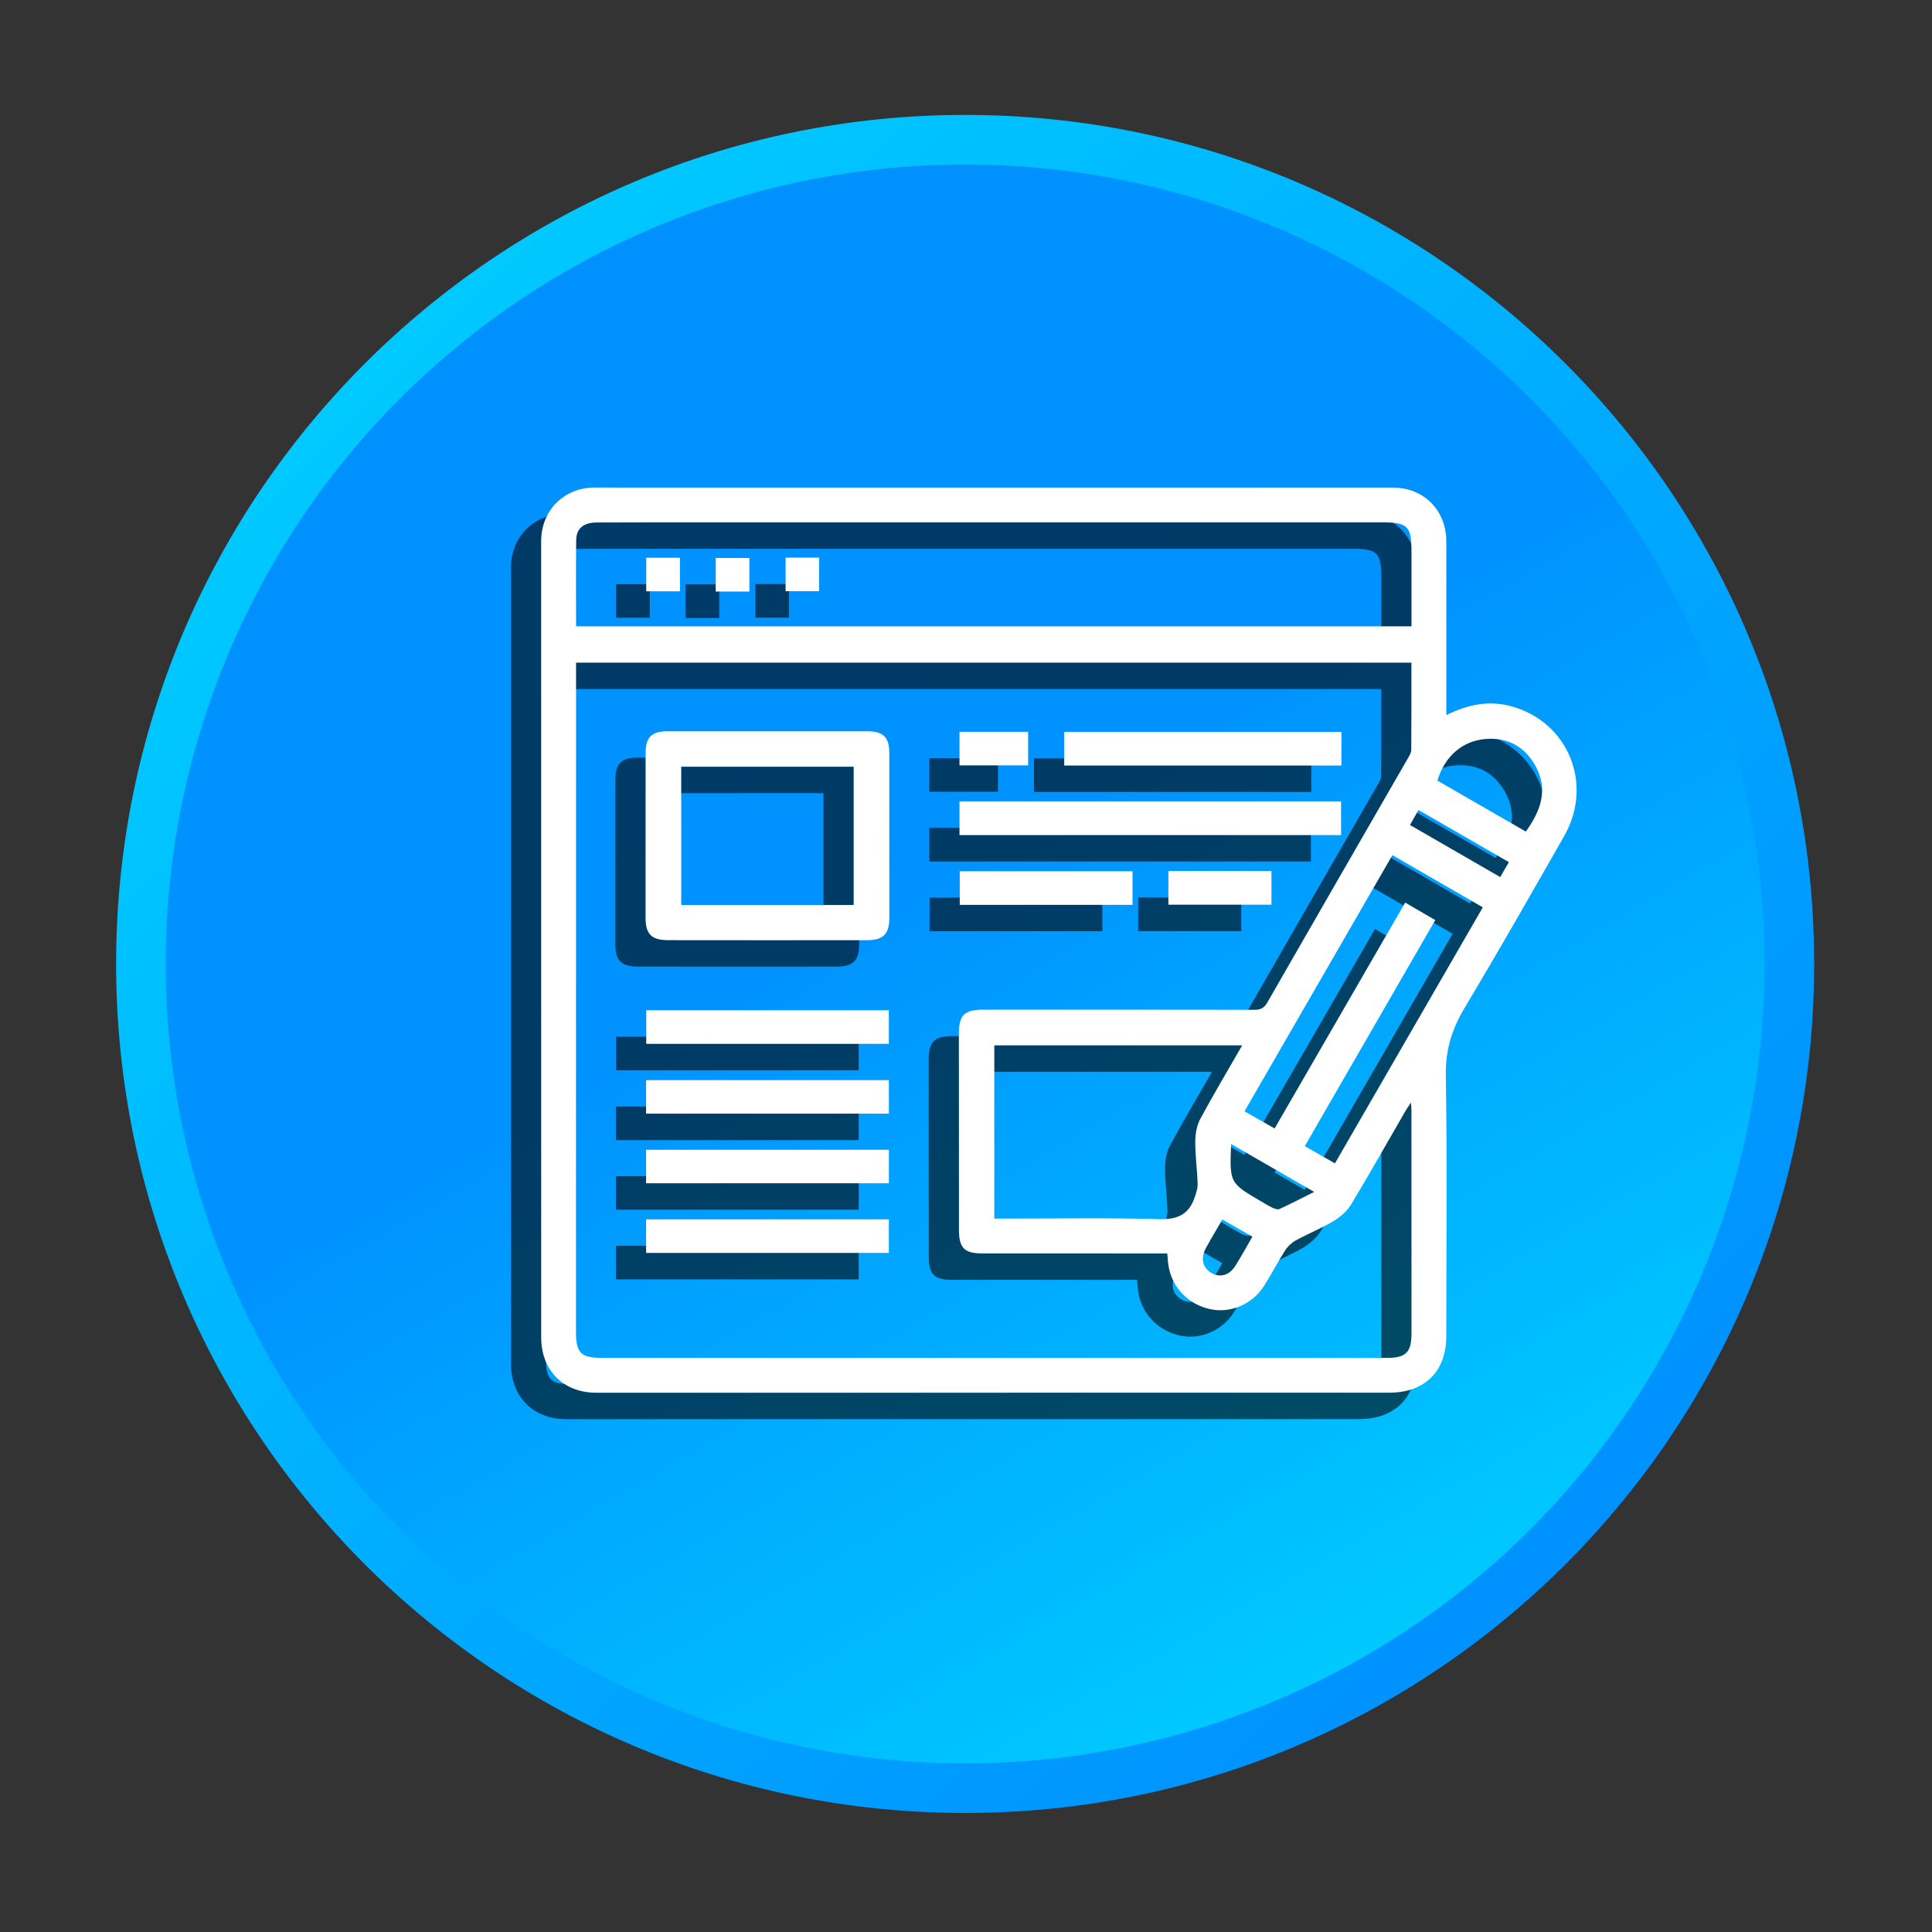 <?xml version="1.0" encoding="utf-8"?>
<!-- Generator: Adobe Illustrator 16.0.0, SVG Export Plug-In . SVG Version: 6.00 Build 0)  -->
<!DOCTYPE svg PUBLIC "-//W3C//DTD SVG 1.1//EN" "http://www.w3.org/Graphics/SVG/1.1/DTD/svg11.dtd">
<svg version="1.1" id="Layer_1" xmlns="http://www.w3.org/2000/svg" xmlns:xlink="http://www.w3.org/1999/xlink" x="0px" y="0px"
	 width="512px" height="512px" viewBox="0 0 512 512" enable-background="new 0 0 512 512" xml:space="preserve">
<rect x="0" y="0" width="512" height="512" fill="#333333" stroke="none"/>
<g>
	<g>
		
			<linearGradient id="SVGID_1_" gradientUnits="userSpaceOnUse" x1="75.19" y1="403.541" x2="391.263" y2="87.468" gradientTransform="matrix(1 0 0 -1 24.945 503.359)">
			<stop  offset="0" style="stop-color:#00C9FF"/>
			<stop  offset="1" style="stop-color:#0091FF"/>
		</linearGradient>
		<path fill="url(#SVGID_1_)" d="M480.771,255.455c0,124.262-100.732,225-225,225c-124.267,0-225-100.738-225-225
			c0-124.267,100.733-225,225-225C380.038,30.455,480.771,131.188,480.771,255.455z"/>
		
			<linearGradient id="SVGID_2_" gradientUnits="userSpaceOnUse" x1="124.879" y1="431.409" x2="336.772" y2="64.399" gradientTransform="matrix(1 0 0 -1 24.945 503.359)">
			<stop  offset="0" style="stop-color:#0091FF"/>
			<stop  offset="0.448" style="stop-color:#0093FF"/>
			<stop  offset="1" style="stop-color:#00C9FF"/>
		</linearGradient>
		<circle fill="url(#SVGID_2_)" cx="255.771" cy="255.455" r="211.858"/>
	</g>
</g>
<g opacity="0.6">
	<path d="M375.294,196.506c5.696-2.817,11.24-3.93,17.084-2.372c15.165,4.065,22.022,20.581,14.155,34.407
		c-8.69,15.257-17.4,30.521-26.41,45.587c-3.351,5.6-5.074,11.112-4.964,17.787c0.372,23.051,0.128,46.118,0.121,69.169
		c-0.006,9.364-5.689,14.993-15.128,14.993c-70.043,0.007-140.079,0.014-210.123,0.014c-8.716,0-14.608-5.888-14.608-14.651
		c-0.012-70.336-0.019-140.66-0.012-210.99c0-8.16,6.015-14.242,14.162-14.242c70.526-0.006,141.046-0.006,211.564,0.013
		c8.191,0.006,14.145,6.026,14.15,14.241C375.313,165.639,375.294,180.815,375.294,196.506z M144.664,182.613
		c0,1.253,0,2.207,0,3.16c-0.013,58.044-0.013,116.088-0.024,174.125c0,5.667,1.265,6.95,6.932,6.95
		c69.384,0.013,138.76,0,208.137,0c4.847,0,6.339-1.504,6.351-6.382c0.006-19.7,0-39.4-0.012-59.096c0-0.52-0.056-1.033-0.122-2.193
		c-0.777,1.19-1.205,1.791-1.571,2.427c-4.762,8.221-9.419,16.516-14.328,24.646c-1.074,1.76-2.865,3.287-4.663,4.369
		c-3.202,1.913-6.705,3.319-9.987,5.116c-1.101,0.605-2.146,1.596-2.824,2.665c-1.955,3.068-3.624,6.326-5.586,9.401
		c-3.101,4.865-8.827,7.278-14.176,6.153c-5.831-1.229-10.152-5.652-11.124-11.453c-0.171-1.021-0.208-2.061-0.33-3.319
		c-1.229,0-2.359,0-3.496,0c-15.185,0-30.367,0.006-45.551-0.012c-4.731-0.008-6.149-1.449-6.155-6.224
		c-0.024-17.293-0.024-34.591-0.024-51.889c0-5.08,1.438-6.485,6.511-6.485c23.918,0.006,47.854-0.013,71.771,0.036
		c1.62,0.006,2.574-0.403,3.417-1.87c12.372-21.564,24.805-43.099,37.213-64.64c0.422-0.733,0.954-1.56,0.973-2.341
		c0.066-7.665,0.043-15.324,0.043-23.148C292.164,182.613,218.606,182.613,144.664,182.613z M144.67,172.979
		c74.003,0,147.604,0,221.387,0c0-6.772,0-13.294,0-19.812c0-6.698-1.021-7.731-7.592-7.731c-60.128,0-120.263,0-180.391,0
		c-9.315,0-18.638-0.013-27.946,0.03c-3.448,0.019-5.379,1.56-5.422,4.615C144.591,157.655,144.67,165.229,144.67,172.979z
		 M321.192,284.031c-22.199,0-43.948,0-65.69,0c0,15.342,0,30.482,0,45.904c1.082,0,2.017,0,2.945,0
		c13.547,0.006,27.098-0.244,40.638,0.152c4.908,0.146,8.001-1.187,9.528-5.813c0.386-1.143,0.818-2.365,0.775-3.533
		c-0.122-3.739-0.647-7.476-0.635-11.204c0.006-2.011,0.379-4.242,1.313-5.978C313.558,297.068,317.335,290.742,321.192,284.031z
		 M384.957,247.454c-8.143-4.701-15.94-9.206-23.954-13.833c-13.063,22.635-26.082,45.178-39.193,67.886
		c2.817,1.602,5.281,3.014,7.978,4.548c11.59-20.05,23.044-39.877,34.597-59.859c2.744,1.595,5.27,3.062,7.977,4.633
		c-11.589,20.092-23.037,39.92-34.578,59.914c2.715,1.547,5.258,2.995,7.989,4.555C358.863,292.631,371.81,270.217,384.957,247.454z
		 M396.357,227.368c3.973-5.507,6.051-11.148,2.5-17.494c-2.794-4.976-7.23-7.42-12.885-7.054
		c-6.357,0.41-11.089,4.56-13.045,11.052C380.685,218.34,388.479,222.833,396.357,227.368z M318.258,310.18
		c-0.403,10.287-0.403,10.287,7.721,15.066c1.075,0.637,2.133,1.284,3.258,1.821c0.558,0.257,1.363,0.557,1.827,0.343
		c3.008-1.382,5.948-2.908,9.212-4.542C332.781,318.549,325.685,314.46,318.258,310.18z M391.871,235.474
		c-8.13-4.694-15.954-9.206-23.961-13.82c-0.832,1.479-1.511,2.671-2.25,3.979c8.136,4.683,15.96,9.206,23.911,13.797
		C390.373,238.053,391.033,236.91,391.871,235.474z M323.894,334.733c-2.763-1.583-5.226-2.988-7.952-4.554
		c-1.546,2.672-3.02,5.109-4.389,7.609c-1.437,2.646-0.85,5.153,1.424,6.517c2.293,1.376,4.787,0.722,6.4-1.84
		C320.911,340.033,322.286,337.51,323.894,334.733z"/>
	<path d="M195.673,200.797c8.734,0,17.48-0.006,26.21,0c4.175,0.007,5.783,1.577,5.789,5.703c0.012,14.59,0.019,29.182,0.012,43.784
		c-0.006,4.26-1.626,5.868-5.954,5.874c-17.572,0.018-35.14,0.018-52.714-0.006c-4.333,0-5.935-1.603-5.935-5.886
		c-0.006-14.591,0-29.182,0.012-43.784c0.006-4.114,1.62-5.686,5.794-5.686C177.812,200.791,186.742,200.791,195.673,200.797z
		 M218.234,246.831c0-12.366,0-24.505,0-36.645c-15.36,0-30.495,0-45.703,0c0,12.292,0,24.432,0,36.645
		C187.818,246.831,202.892,246.831,218.234,246.831z"/>
	<path d="M246.278,219.367c33.723,0,67.311,0,101.119,0c0,2.916,0,5.831,0,8.938c-33.637,0-67.292,0-101.119,0
		C246.278,225.394,246.278,222.545,246.278,219.367z"/>
	<path d="M347.488,200.969c0,3.067,0,5.91,0,8.905c-24.505,0-48.875,0-73.466,0c0-2.867,0-5.783,0-8.905
		C298.387,200.969,322.824,200.969,347.488,200.969z"/>
	<path d="M227.555,274.733c0,2.995,0,5.844,0,8.899c-21.394,0-42.745,0-64.291,0c0-2.916,0-5.824,0-8.899
		C184.634,274.733,205.93,274.733,227.555,274.733z"/>
	<path d="M227.562,293.248c0,3.038,0,5.887,0,8.889c-21.492,0-42.849,0-64.34,0c0-2.989,0-5.825,0-8.889
		C184.597,293.248,205.941,293.248,227.562,293.248z"/>
	<path d="M227.567,311.702c0,3.007,0,5.861,0,8.875c-21.479,0-42.842,0-64.346,0c0-2.964,0-5.807,0-8.875
		C184.572,311.702,205.936,311.702,227.567,311.702z"/>
	<path d="M227.555,330.144c0,3.044,0,5.886,0,8.894c-21.485,0-42.842,0-64.333,0c0-2.982,0-5.831,0-8.894
		C184.597,330.144,205.941,330.144,227.555,330.144z"/>
	<path d="M292.134,237.888c0,3.057,0,5.904,0,8.899c-15.271,0-30.41,0-45.789,0c0-2.848,0-5.758,0-8.899
		C261.474,237.888,276.682,237.888,292.134,237.888z"/>
	<path d="M301.633,237.827c9.101,0,18.093,0,27.311,0c0,2.903,0,5.813,0,8.924c-9.01,0-18.068,0-27.311,0
		C301.633,243.799,301.633,240.889,301.633,237.827z"/>
	<path d="M264.469,200.926c0,3.015,0,5.855,0,8.906c-6.039,0-12.029,0-18.191,0c0-2.921,0-5.831,0-8.906
		C252.305,200.926,258.222,200.926,264.469,200.926z"/>
	<path d="M172.195,154.807c0,3.001,0,5.843,0,8.894c-2.945,0-5.844,0-8.937,0c0-2.916,0-5.825,0-8.894
		C166.168,154.807,169.01,154.807,172.195,154.807z"/>
	<path d="M190.6,163.762c-3.099,0-5.948,0-8.931,0c0-2.989,0-5.838,0-8.899c2.922,0,5.832,0,8.931,0
		C190.6,157.76,190.6,160.669,190.6,163.762z"/>
	<path d="M200.19,154.776c3.032,0,5.868,0,8.881,0c0,2.965,0,5.813,0,8.894c-2.842,0-5.758,0-8.881,0
		C200.19,160.853,200.19,157.931,200.19,154.776z"/>
</g>
<g>
	<path fill="#FFFFFF" d="M383.294,189.506c5.696-2.817,11.24-3.93,17.084-2.372c15.165,4.065,22.022,20.581,14.155,34.407
		c-8.69,15.257-17.4,30.521-26.41,45.587c-3.351,5.6-5.074,11.112-4.964,17.787c0.372,23.051,0.128,46.118,0.121,69.169
		c-0.006,9.364-5.689,14.993-15.128,14.993c-70.043,0.007-140.079,0.014-210.123,0.014c-8.716,0-14.608-5.888-14.608-14.651
		c-0.012-70.336-0.019-140.66-0.012-210.99c0-8.16,6.015-14.242,14.162-14.242c70.526-0.006,141.046-0.006,211.564,0.013
		c8.191,0.006,14.145,6.026,14.15,14.241C383.313,158.639,383.294,173.815,383.294,189.506z M152.664,175.613
		c0,1.253,0,2.207,0,3.16c-0.013,58.044-0.013,116.088-0.024,174.125c0,5.667,1.265,6.95,6.932,6.95
		c69.384,0.013,138.76,0,208.137,0c4.847,0,6.339-1.504,6.351-6.382c0.006-19.7,0-39.4-0.012-59.096c0-0.52-0.056-1.033-0.122-2.193
		c-0.777,1.19-1.205,1.791-1.571,2.427c-4.762,8.221-9.419,16.516-14.328,24.646c-1.074,1.76-2.865,3.287-4.663,4.369
		c-3.202,1.913-6.705,3.319-9.987,5.116c-1.101,0.605-2.146,1.596-2.824,2.665c-1.955,3.068-3.624,6.326-5.586,9.401
		c-3.101,4.865-8.827,7.278-14.176,6.153c-5.831-1.229-10.152-5.652-11.124-11.453c-0.171-1.021-0.208-2.061-0.33-3.319
		c-1.229,0-2.359,0-3.496,0c-15.185,0-30.367,0.006-45.551-0.012c-4.731-0.008-6.149-1.449-6.155-6.224
		c-0.024-17.293-0.024-34.591-0.024-51.889c0-5.08,1.438-6.485,6.511-6.485c23.918,0.006,47.854-0.013,71.771,0.036
		c1.62,0.006,2.574-0.403,3.417-1.87c12.372-21.564,24.805-43.099,37.213-64.64c0.422-0.733,0.954-1.56,0.973-2.341
		c0.066-7.665,0.043-15.324,0.043-23.148C300.164,175.613,226.606,175.613,152.664,175.613z M152.67,165.979
		c74.003,0,147.604,0,221.387,0c0-6.772,0-13.294,0-19.812c0-6.698-1.021-7.731-7.592-7.731c-60.128,0-120.263,0-180.391,0
		c-9.315,0-18.638-0.013-27.946,0.03c-3.448,0.019-5.379,1.56-5.422,4.615C152.591,150.655,152.67,158.229,152.67,165.979z
		 M329.192,277.031c-22.199,0-43.948,0-65.69,0c0,15.342,0,30.482,0,45.904c1.082,0,2.017,0,2.945,0
		c13.547,0.006,27.098-0.244,40.638,0.152c4.908,0.146,8.001-1.187,9.528-5.813c0.386-1.143,0.818-2.365,0.775-3.533
		c-0.122-3.739-0.647-7.476-0.635-11.204c0.006-2.011,0.379-4.242,1.313-5.978C321.558,290.068,325.335,283.742,329.192,277.031z
		 M392.957,240.454c-8.143-4.701-15.94-9.206-23.954-13.833c-13.063,22.635-26.082,45.178-39.193,67.886
		c2.817,1.602,5.281,3.014,7.978,4.548c11.59-20.05,23.044-39.877,34.597-59.859c2.744,1.595,5.27,3.062,7.977,4.633
		c-11.589,20.092-23.037,39.92-34.578,59.914c2.715,1.547,5.258,2.995,7.989,4.555C366.863,285.631,379.81,263.217,392.957,240.454z
		 M404.357,220.368c3.973-5.507,6.051-11.148,2.5-17.494c-2.794-4.976-7.23-7.42-12.885-7.054
		c-6.357,0.41-11.089,4.56-13.045,11.052C388.685,211.34,396.479,215.833,404.357,220.368z M326.258,303.18
		c-0.403,10.287-0.403,10.287,7.721,15.066c1.075,0.637,2.133,1.284,3.258,1.821c0.558,0.257,1.363,0.557,1.827,0.343
		c3.008-1.382,5.948-2.908,9.212-4.542C340.781,311.549,333.685,307.46,326.258,303.18z M399.871,228.474
		c-8.13-4.694-15.954-9.206-23.961-13.82c-0.832,1.479-1.511,2.671-2.25,3.979c8.136,4.683,15.96,9.206,23.911,13.797
		C398.373,231.053,399.033,229.91,399.871,228.474z M331.894,327.733c-2.763-1.583-5.226-2.988-7.952-4.554
		c-1.546,2.672-3.02,5.109-4.389,7.609c-1.437,2.646-0.85,5.153,1.424,6.517c2.293,1.376,4.787,0.722,6.4-1.84
		C328.911,333.033,330.286,330.51,331.894,327.733z"/>
	<path fill="#FFFFFF" d="M203.673,193.797c8.734,0,17.48-0.006,26.21,0c4.175,0.007,5.783,1.577,5.789,5.703
		c0.012,14.59,0.019,29.182,0.012,43.784c-0.006,4.26-1.626,5.868-5.954,5.874c-17.572,0.018-35.14,0.018-52.714-0.006
		c-4.333,0-5.935-1.603-5.935-5.886c-0.006-14.591,0-29.182,0.012-43.784c0.006-4.114,1.62-5.686,5.794-5.686
		C185.812,193.791,194.742,193.791,203.673,193.797z M226.234,239.831c0-12.366,0-24.505,0-36.645c-15.36,0-30.495,0-45.703,0
		c0,12.292,0,24.432,0,36.645C195.818,239.831,210.892,239.831,226.234,239.831z"/>
	<path fill="#FFFFFF" d="M254.278,212.367c33.723,0,67.311,0,101.119,0c0,2.916,0,5.831,0,8.938c-33.637,0-67.292,0-101.119,0
		C254.278,218.394,254.278,215.545,254.278,212.367z"/>
	<path fill="#FFFFFF" d="M355.488,193.969c0,3.067,0,5.91,0,8.905c-24.505,0-48.875,0-73.466,0c0-2.867,0-5.783,0-8.905
		C306.387,193.969,330.824,193.969,355.488,193.969z"/>
	<path fill="#FFFFFF" d="M235.555,267.733c0,2.995,0,5.844,0,8.899c-21.394,0-42.745,0-64.291,0c0-2.916,0-5.824,0-8.899
		C192.634,267.733,213.93,267.733,235.555,267.733z"/>
	<path fill="#FFFFFF" d="M235.562,286.248c0,3.038,0,5.887,0,8.889c-21.492,0-42.849,0-64.34,0c0-2.989,0-5.825,0-8.889
		C192.597,286.248,213.941,286.248,235.562,286.248z"/>
	<path fill="#FFFFFF" d="M235.567,304.702c0,3.007,0,5.861,0,8.875c-21.479,0-42.842,0-64.346,0c0-2.964,0-5.807,0-8.875
		C192.572,304.702,213.936,304.702,235.567,304.702z"/>
	<path fill="#FFFFFF" d="M235.555,323.144c0,3.044,0,5.886,0,8.894c-21.485,0-42.842,0-64.333,0c0-2.982,0-5.831,0-8.894
		C192.597,323.144,213.941,323.144,235.555,323.144z"/>
	<path fill="#FFFFFF" d="M300.134,230.888c0,3.057,0,5.904,0,8.899c-15.271,0-30.41,0-45.789,0c0-2.848,0-5.758,0-8.899
		C269.474,230.888,284.682,230.888,300.134,230.888z"/>
	<path fill="#FFFFFF" d="M309.633,230.827c9.101,0,18.093,0,27.311,0c0,2.903,0,5.813,0,8.924c-9.01,0-18.068,0-27.311,0
		C309.633,236.799,309.633,233.889,309.633,230.827z"/>
	<path fill="#FFFFFF" d="M272.469,193.926c0,3.015,0,5.855,0,8.906c-6.039,0-12.029,0-18.191,0c0-2.921,0-5.831,0-8.906
		C260.305,193.926,266.222,193.926,272.469,193.926z"/>
	<path fill="#FFFFFF" d="M180.195,147.807c0,3.001,0,5.843,0,8.894c-2.945,0-5.844,0-8.937,0c0-2.916,0-5.825,0-8.894
		C174.168,147.807,177.01,147.807,180.195,147.807z"/>
	<path fill="#FFFFFF" d="M198.6,156.762c-3.099,0-5.948,0-8.931,0c0-2.989,0-5.838,0-8.899c2.922,0,5.832,0,8.931,0
		C198.6,150.76,198.6,153.669,198.6,156.762z"/>
	<path fill="#FFFFFF" d="M208.19,147.776c3.032,0,5.868,0,8.881,0c0,2.965,0,5.813,0,8.894c-2.842,0-5.758,0-8.881,0
		C208.19,153.853,208.19,150.931,208.19,147.776z"/>
</g>
</svg>
